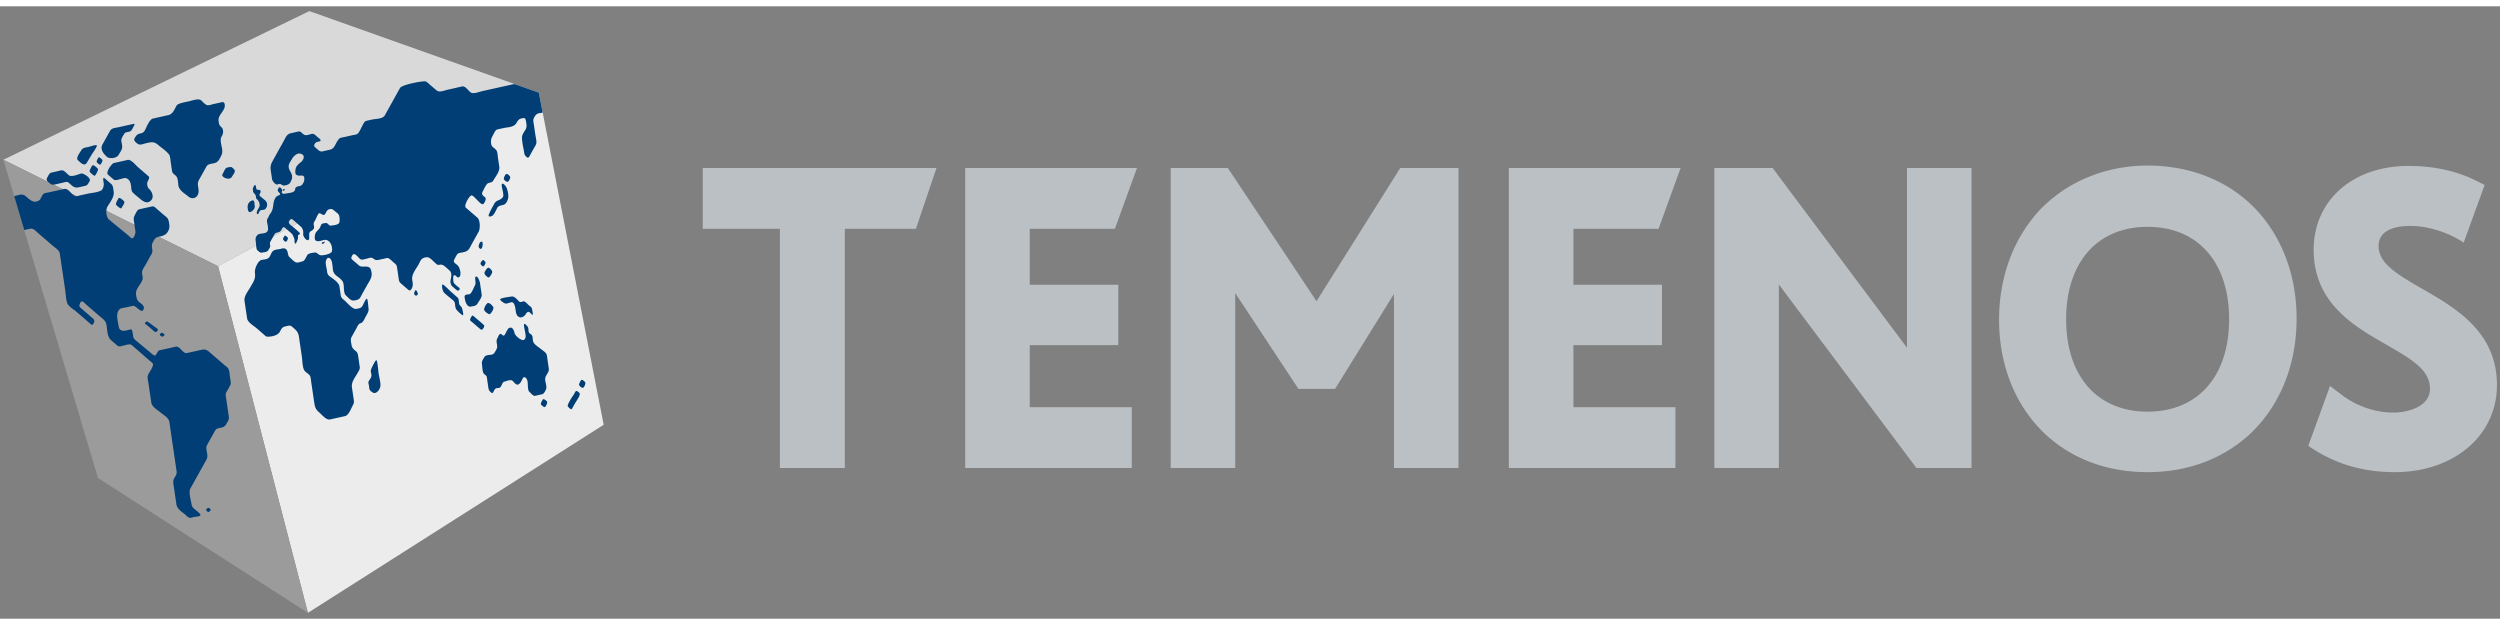 <svg class="site-logo" aria-hidden="true" focusable="false" xmlns="http://www.w3.org/2000/svg" width="200" height="50" viewBox="0 0 347 85">
	<rect x="0" y="0" width="347" height="85" fill="#808080" stroke="none"/>
	<g fill="none" fill-rule="evenodd">
		<path d="M74.786 11.985L42.936.665.47 21.296 13.593 65.47l29.145 18.718L83.79 58.082z"></path>
		<path fill="#D9D9D9" d="M42.936.665L.469 21.296l29.798 14.779 44.519-24.09z"></path>
		<path fill="#ECECEC" d="M83.79 58.082L42.737 84.187l-12.47-48.113 44.519-24.089z"></path>
		<path fill="#9C9B9B" d="M13.592 65.47L.47 21.296l29.798 14.779 12.471 48.113z"></path>
		<g fill="#003E75">
			<path d="M16.506 26.617c-.093.046-.51.808-.392.91.038.117.651.64.733.493.068-.124.54-.783.391-.911-.037-.116-.65-.64-.732-.492M28.897 69.608c-.055.01-.312.195-.277.324.017.084.239.288.312.267.052-.014.334-.211.308-.333-.008-.088-.238-.288-.343-.258M14.851 20.9c.348.3 1.347.202 1.61-.274.134-.24.326-.49.42-.756.171-.307.015-.814-.033-1.144-.055-.373.211-.703.367-.985.192-.345.504-.237.778-.363.297-.066.48-.572.632-.848.16-.285-.096-.209-.24-.177l-1.974.441c-.399.09-.907.074-1.156.523l-1.03 1.857c-.39.702.223 1.375.626 1.725M12.057 21.703l.708-1.186c.07-.117.751-1.044.672-1.204-.079-.158-1.04.185-1.16.212-.365.081-.786.072-1.014.483-.155.28-.788 1.064-.447 1.36.325.281.883.936 1.241.335M6.946 24.59c.236.205.427.196.693.137.35-.08.7-.157 1.049-.235.245-.055.604-.216.832-.018.47.407.772.79 1.357.659l.966-.216c.313-.07.435-.364.602-.664.236-.427-.878-1.106-1.162-1.042-.427.095-1.367.556-1.765.212-.206-.18-.421-.432-.648-.562-.224-.193-.562-.042-.802.012l-.927.207c-.306.068-.451.465-.612.755-.204.366.214.58.417.755M13.443 21.64c.035.096.433.44.51.3.078-.044.352-.537.239-.635-.08-.07-.417-.47-.511-.3-.077.043-.351.537-.238.635M12.85 22.077c-.093.045-.51.808-.392.91.1.087.631.676.733.493.093-.046.51-.808.391-.911-.037-.117-.65-.64-.732-.492M17.67 23.937c.332.19.448.514.51.93.051.357.028.789.282 1.009.23.248.514.445.764.66.503.436 1.13 1.019 1.737.407.48-.483.107-1.27-.273-1.6-.19-.165-.285-.533-.26-.821.02-.24.43-.718.2-.917-.492-.427-.985-.854-1.479-1.28-.329-.285-.97-1.103-1.422-1.002l-1.922.429c-.32.07-1.17 1.306-.818 1.61l.76.657c.26.226.686.026.964-.037.267-.06.704-.262.956-.045M19.243 19.154c.282.118.68-.069.957-.13.705-.158 1.129-.322 1.753.218.458.396 1.053.757 1.443 1.25.233.201.238.694.283 1.004.066.45.13.897.198 1.346.059.408.35.467.558.72.278.24.274.943.328 1.31.104.713.962 1.163 1.4 1.542.308.266.8.314 1.113 0 .42-.424.283-.99.2-1.556-.07-.484.143-.758.35-1.132l.805-1.448c.22-.4.61-.394.966-.473.47-.106.66-.23.935-.724.26-.469.378-.724.294-1.297-.06-.409-.321-1.248-.105-1.636.178-.322.324-.62.206-1.027-.041-.277-.214-.325-.344-.499-.192-.165-.204-.47-.242-.727-.115-.78.797-1.296.858-2.033.033-.396-.105-.62-.407-.553l-1.155.258c-.224.05-.48.157-.708.158-.333.075-.74-.423-.981-.648-.372-.348-1.233 0-1.727.11-.437.097-1.54.278-1.71.59-.342.623-.54 1.19-1.161 1.33l-2.101.47c-.523.116-.874 1.156-1.15 1.65-.177.322-.393.373-.688.44-.39.086-.53.3-.75.692-.17.307.382.712.582.795M35.464 26.195c.088.17.021.432.17.561.257.223.45.55.392.988-.022.17-.642.947-.279 1.105.14.06.247-.482.39-.513.19-.119.464-.022.65-.17.386-.31.377-.93.021-1.226l-.658-.547c-.33-.275.07-.439.028-.715-.044-.302-.402-.142-.533-.255-.15-.09-.062-.685-.285-.61-.052.016-.212.314-.226.363-.074.134-.028.49.024.624.092.178.224.237.306.395M39.751 32.638c.073-.043.29-.443.183-.535-.074-.063-.34-.388-.43-.229-.072.043-.288.443-.182.534.034.091.356.362.43.23M69.043 27.942c.144-.26.613-.327.826-.387.382-.1.55-.548.615-.75.094-.29.078-.581.035-.863-.032-.22-.119-.661-.323-.958-.047-.076-.34-.448-.495-.351-.213.13.187 1.137.16 1.633-.017.353-.438.555-.645.64-.25.105-.46.22-.59.467-.118.222-.883 1.538-.802 1.724.08.179.42.027.525-.036.16-.097.295-.36.388-.528.163-.293.144-.298.306-.591M70.502 24.357c.082-.046.413-.517.29-.726-.069-.116-.348-.439-.557-.339-.08.045-.366.504-.289.726.04.1.373.405.556.34M63.71 41.158c-.028-.191-.025-.58-.17-.708l-1.073-.95c-.096-.083-.92-.938-1.04-.888-.163.069-.033.922.275 1.2.39.352.805.675 1.206 1.013.358.299.188.69.362 1.12.03.202.908 1.002.995.933.111-.09-.127-1.09-.252-1.198-.183-.157-.264-.25-.304-.522M57.681 39.404c-.054.032-.215.337-.194.505.015.125.175.277.323.242.163-.063.24-.257.132-.443-.036-.067-.17-.367-.26-.304M66.949 32.715c-.03-.08-.204-.07-.317.056a1.06 1.06 0 0 0-.191.573c0 .145.154.341.318.321.225-.06.284-.723.19-.95M52.238 49.121c-.136-.036-.735 1.195-.768 1.393-.044.266.126.545.08.811-.043.251-.257.507-.372.713-.123.22.047.466.074.961.017.315.296.486.513.621.414.255.984-.382 1.036-.926.037-.542-.185-1.264-.263-1.797-.027-.175-.132-1.732-.3-1.776M68.002 42.714c.182-.108.537-.654.48-.922-.036-.16-.556-.72-.804-.595-.22.143-.52.705-.479.922.045.238.642.69.803.595M70.178 41.253c.238.025.545-.122.781-.174.402-.09.531.557.581.893.072.489.091.977.538 1.168.38.156.77-.175.932-.47.1-.177.317-.354.494-.201.076.034.36.407.435.346.071-.057-.086-.72-.102-.823-.035-.241-.323-.4-.466-.523-.174-.151-.404-.447-.619-.506-.216-.06-.476.207-.675.027-.344-.312-.673-.801-1.118-.702-.175.039-1.499.174-1.534.39-.025.158.622.604.753.575M75.382 54.548c-.08.046-.395.597-.289.727.07.085.406.428.556.338.082-.045.373-.55.29-.726-.04-.1-.413-.421-.557-.34M81.238 52.21c-.04-.1-.396-.44-.557-.34-.081.047-.37.58-.29.727.067.119.389.44.558.34.114-.048.362-.521.289-.727M79.9 53.443c-.105.13-.164.302-.32.53-.102.147-.934 1.381-.76 1.574.114.127.46.511.556.34.105-.175.256-.464.323-.582.29-.522.878-1.289.76-1.575-.038-.1-.424-.468-.56-.287M22.434 45.317c-.076.027-.294.188-.25.296.018.072.273.261.4.236.063-.014.295-.194.25-.297-.019-.05-.307-.269-.4-.235M20.466 43.766c-.118-.068-.472.168-.3.313.398.298.57.463.652.534.472.403.691.648.84.594.093-.048.372-.273.191-.441-.119-.104-.173-.14-.33-.25-.497-.341-.723-.56-1.053-.75M67.786 37.625c.14.122.524-.578.532-.711.04-.246-.386-.652-.54-.638-.184.017-.524.578-.531.712-.03.28.434.624.539.637M67.048 36.099c.092.08.342-.377.347-.464.026-.16-.252-.425-.352-.416-.12.01-.343.377-.348.464-.018.184.284.408.353.416M67.177 44.252c-.387-.362-.802-.694-1.202-1.041-.078-.067-.347-.35-.447-.26-.083.075-.37.553-.25.657.117.138.314.272.394.342l.808.698c.078.068.284.269.402.246.118-.023.442-.504.295-.642M65.37 41.677c.36-.081.71-.055.929-.447.158-.285.618-.831.56-1.213-.077-.53-.161-1.061-.233-1.593-.035-.265-.371-1.173-.634-.852a.39.39 0 0 0-.038.204c.02.449.13.682-.078 1.058-.154.279-.428 1.068-.73 1.135-.138.03-.457.02-.567.127-.138.125-.09.289-.064.463.074.504.325 1.237.856 1.118"></path>
			<path d="M34.708 28.564c.259-.058.709-.435.648-.846-.04-.274-.006-.842-.306-.775a.873.873 0 0 0-.674.795c-.018.3.04.89.332.826M39.493 25.518c.01-.046.059-.134-.013-.145-.063-.009-.163.002-.207.078-.025.046-.054.144.015.155.06.009.189-.018.205-.088M75.907 48.456c-.06-.395-.547-.65-.785-.856-.301-.26-.87-.565-1.073-.959-.107-.203-.102-.553-.136-.785-.034-.235-.286-.37-.427-.492-.182-.157-.096-.541-.18-.757-.018-.135-.44-.6-.546-.516-.113.091.104.977.122 1.1.048.332.182.743-.057 1.012-.255.46-1.353-.478-1.408-.857-.041-.28-.261-.806-.562-.74-.338-.03-.498.45-.656.734-.206.372-.231.494-.552.216-.327-.282-.44.215-.621.54-.176.319-.076.61-.023.974.059.404-.164.656-.342.976-.322.581-1.14.12-1.448.678-.153.275-.374.529-.323.88.052.353.047.88.176 1.2.048.327.455.331.506.676l.2 1.374c.057.377.108.5.366.724.355.306.315-.175.557-.419.166-.299.622-.044.788-.343.205-.208.23-.656.527-.722.262-.058.607-.223.873-.195.27-.06.515.447.747.546.259.224.567-.11.7-.35.213-.383.294-.825.66-.508.479.413.08 1.575.52 1.956.178.154.503.58.74.526l1.029-.23c.204-.046.445-.47.51-.699.145-.262-.073-.956-.114-1.233-.1-.678.592-.998.496-1.65l-.264-1.8M31.68 50.27c-.126-.183-.338-.315-.492-.447-.667-.58-1.342-1.158-2.009-1.737-.469-.411-.688-.528-1.26-.396-.653.146-1.305.293-1.958.433-.6.139-.953-1.012-1.59-.873-.704.154-1.408.315-2.11.469-.082.022-.17.03-.243.08-.14.089-.36.687-.529.673-.168-.015-.414-.244-.545-.353-.66-.557-1.266-1.053-1.925-1.602-.154-.14-.29-.211-.444-.44-.158-.232-.12-1.305-.427-1.24-.506.119-1.532.558-1.679-.431-.11-.74-.454-1.76.11-2.331.205-.205.564-.205.806-.264.36-.073.711-.154 1.064-.234.431-.096 1.32 1.334 1.516.33.065-.408-.513-.734-.659-.858-.323-.28-.353-.594-.426-1.056-.102-.74.623-1.327.851-1.942.22-.403-.103-.88.008-1.305.08-.293.3-.58.44-.828.22-.396.438-.8.666-1.202.146-.257.352-.528.301-.873-.059-.432-.132-.74.08-1.121.205-.367.338-.623.711-.711.681-.147 1.298-.25 1.547-1.195.073-.286-.007-.814-.095-1.085-.052-.344-.403-.557-.608-.733-.324-.278-.638-.55-.96-.828-.199-.176-.434-.455-.705-.396l-1.78.396c-.302.066-.485.557-.638.843-.199.352-.132.637-.074 1.033l.176 1.217c.036.249-.27 1.136-.558.902-.124-.037-.278-.235-.387-.323a58.44 58.44 0 0 0-.983-.806l-1.737-1.43c-.389-.315-.49-1.312-.234-1.773.322-.572.99-1.35.88-2.097-.06-.36-.06-.821-.324-1.055-.293-.257-.593-.514-.886-.77-.374-.323-.22.337-.176.6.058.412-.11 1.028-.49 1.115-.53.242-1.197.264-1.747.389-.366.08-.732.16-1.099.242-.205.044-.46.154-.674.066-.506-.213-.894-1.1-1.474-.968-.71.154-1.42.315-2.126.469-.182.044-.402.05-.579.132-.402.088-.446.777-.79.99-.74.462-1.24-.066-1.826-.572-.476-.411-.909-.183-1.45-.066-.06.015-.113.028-.172.035l1.4 4.713c.272-.066.544-.123.816-.182.462-.102.791.33 1.15.646a402.54 402.54 0 0 1 2.031 1.75c.293.25.873.573.938 1.064.25 1.7.506 3.409.755 5.117.073.506.088 1.12.234 1.605.081.543.968 1.034 1.277 1.305.63.542 1.253 1.085 1.876 1.627.146.125.351.374.505.095.213-.381.191-.535-.095-.791-.579-.5-1.158-.997-1.738-1.503-.21-.183 0-.777.243-.828.161-.037.41.27.528.374l1.957 1.693c.418.359.85.586.945 1.246.118.792.088 1.605.653 2.089l.828.719c.263.227.616.065.901 0 .213-.044.838-.25 1.043-.103.184.118.345.286.514.433.66.564 1.14.993 1.8 1.565.205.175.4.34.605.517.271.234-.076.76-.2.989-.155.278-.492.704-.44 1.077 0 .272.087.572.123.836.125.872.257 1.752.39 2.624.08.594.938 1.063 1.29 1.37.336.287 1.128.719 1.21 1.284l.284 1.957c.242 1.649.485 3.298.726 4.948.052.352-.168.637-.322.9-.162.302-.168.536-.118.874.14.916.272 1.832.404 2.748.11.719.77 1.056 1.21 1.437.205.183.483.513.755.455.146 0 .322-.074.468-.103.205-.052.748-.044.902-.242.117-.147-.6-.674-.667-.733-.242-.213-.498-.374-.557-.77-.08-.542-.447-1.7-.169-2.206.748-1.35 1.503-2.698 2.25-4.054.345-.623-.256-1.407.067-1.986.374-.667.74-1.334 1.114-2.001.176-.315.454-.323.733-.39.381-.08.601-.138.828-.541.154-.28.41-.594.352-.961-.052-.373-.11-.74-.16-1.106-.068-.47-.14-.94-.206-1.408-.044-.293-.14-.638.007-.91.183-.321.36-.636.535-.96.175-.314.03-.798-.022-1.135-.052-.36-.052-.916-.242-1.217M31.98 22.307c-.174.04-.557.028-.671.234-.141.144-.248.447-.351.633-.144.258-.169.324.049.513.26.225.942.405 1.173-.012.185-.33.629-.777.284-1.076-.136-.117-.303-.333-.484-.292M44.996 32.844c.09-.105.098-.137.089-.173-.008-.036-.052-.019-.096.008a.483.483 0 0 1-.201.07c-.053 0-.115.037-.124.08-.005.024-.006.127.072.134.152.014.219-.07.26-.119"></path>
			<path d="M62.45 36.718c.318.382.16.888.085 1.308-.051.28.046.6.15.744.076.09.153.155.204.2l.386.332c.05.044.18.156.258.158.277.008.344-.305.188-.41a4.948 4.948 0 0 1-.694-.604c-.153-.173-.17-1.026-.02-1.11a.201.201 0 0 1 .205.033c.227.198.425.454.63.073.19-.337-.02-1.217-.335-1.488-.176-.22-.69-.38-.462-.784.169-.3.359-.85.68-.924.55-.124 1.123-.095 1.46-.696.41-.755.828-1.503 1.246-2.25.243-.44.228-1.628-.168-1.965l-1.605-1.385c-.345-.3.615-1.899.864-1.686.22.073.49.425.675.586.16.14.579.667.814.616.212-.044.549-.755.33-.938-.28-.242-.58-.396-.337-.836.16-.286.314-.682.519-.93.228-.404.712-.155.947-.58.263-.476.93-1.268.834-1.906-.065-.425-.124-.85-.19-1.275-.044-.33-.051-.894-.293-1.107-.227-.27-.58-.352-.644-.792-.081-.52 0-.755.234-1.18.153-.27.329-.769.63-.835.293-.066.587-.125.88-.19.542-.126 1.422-.089 1.766-.712.213-.374.36-.55.726-.63.433-.096.527-.052.608.491.059.388.125.69-.066 1.041-.168.3-.557.777-.498 1.18 0 .696.22 1.48.322 2.162.037.271.47.813.667.455.213-.374.418-.755.63-1.129.14-.264.426-.616.375-.968-.008-.3-.096-.638-.14-.93-.073-.485-.14-.96-.213-1.437-.044-.316-.146-.66.015-.946.198-.352.338-.55.682-.63.147-.03.347-.045.53-.096l-.54-2.763-3.307-1.176a.674.674 0 0 0-.245.01l-1.781.396-2.471.55c-.395.088-.843.278-1.246.278-.6.14-.974-1.055-1.605-.916-.69.154-1.378.315-2.068.47-.446.095-1.062.41-1.472.065-.293-.249-.594-.498-.887-.748-.221-.183-.535-.564-.83-.498-.578.008-3.1.47-3.356.931-.704 1.268-1.408 2.536-2.111 3.797-.271.498-1.32.476-1.737.572-.272.058-.543.117-.814.183-.294.066-.44.454-.587.733-.161.286-.307.66-.506.91-.161.285-.556.292-.805.343l-1.181.264c-.25.06-.638.06-.8.352-.461.557-.49 1.246-1.186 1.407-.352.074-.704.154-1.056.235-.345.074-.586-.227-.857-.454-.117-.103-.36-.257-.235-.492a.595.595 0 0 1 .374-.374c.095-.043.609-.036.46-.307-.093-.16-.292-.279-.416-.38-.25-.214-.484-.5-.806-.426-.301.066-.822.315-1.092.073-.272-.154-.411-.477-.748-.403-.366.08-.726.168-1.092.25-.52.116-.697.622-.976 1.135-.461.821-.916 1.642-1.37 2.463-.323.586-.491.858-.388 1.583l.175 1.18c.037.271.484.8.726.741.125-.018.242-.088.359-.08.227.04.295.211.52.22.265.006.748-.118.909-.397.184-.344.316-.579.25-.997-.052-.38-.454-.795-.454-1.176-.06-.389.293-.82.446-1.1.199-.359.66-.817 1.064-.766.523.067.714.383.47.854-.281.545-1.07.596-1.065 1.707.002.523.435.516.777.496.46-.028.519.192.454.706-.021.166-.141.37-.287.561-.222.267-.583.146-.852.365-.203.202-.003.38-.321.595-.158.107-.342.136-.46.163-.196.044-.503.08-.825.138a.415.415 0 0 1-.347-.131c-.032-.037-.031-.07-.016-.106a.709.709 0 0 0 .05-.179c.038-.264-.316-.564-.428-.459-.073.07-.244.347-.16.493.085.147.254.273.302.403.02.055-.004.125-.08.154-.298.112-.47.21-.592.43-.433.77-.077 1.38-.74 2.233-.13.166-.172.383-.323.586-.205.367.05.85.05 1.24.178 1.201-1.222.6-1.523 1.142-.227.235-.213.528-.161.85.022.184.058 1.085.198 1.173.249.17.374.404.667.338.293-.066.71-.044.887-.367.08-.139.213-.308.242-.484.036-.212-.103-.417.007-.623.19-.337.38-.682.572-1.026.212-.388.586-.213.85-.484.235-.235.286-.755.652-.44.3.257.6.521.902.777.066.052.205.264.373.748.052.143-.016.62.125.653.137.03.286-.484.323-.55.102-.183.022-.557.087-.653.044-.058.265-.014.228-.242-.007-.058-.264-.27-.264-.278 0-.007-.681-.594-.718-.623-.176-.154-.697-.433-.5-.784.265-.477.434-.257.749.014.286.25.572.491.85.741.278.241.398.644.345 1.026-.045.327.467 1.028.72.842.27-.162-.038-.923.248-1.157.19-.147.608-.286.542-.71-.022-.12-.074-.309-.044-.463.022-.154.146-.308.213-.433.109-.19.344-.85.52-.938.217-.1.63.5.872.06.109-.18.22-.55.579-.632.374-.08.49.052.799.315.22.191.52.345.572.697.044.322.132.982-.264 1.07-.242.147-.623.14-.894.198-.301.066-.447-.425-.74-.359-.242.051-.562.02-.66.315-.203.61-.52.687-.732 1.068-.118.22-.2.864-.024 1.011.315.271.793.047 1.15-.034.852-.19 1.255.872 1.138 1.54-.076.43-1.393.667-1.672.55-.322-.133-.446-.433-.82-.345-.294.066-.778.058-.968.403-.161.286-.33.748-.631.814-.285.065-.784.3-1.048.065-.257-.146-.498-.432-.733-.63-.33-.286-.176-.836-.505-1.122-.265-.227-.572-.087-.858-.02-.293.057-.747.057-.982.3-.242.234-.315.666-.55.901-.25.25-.712.241-1.011.308-.492.11-.997 1.231-.917 1.803.132.872-.285 1.341-.667 2.03-.271.484-.872 1.202-.777 1.84.117.814.235 1.62.36 2.434.08.571.952 1.055 1.29 1.348.314.272.623.535.93.806.199.17.425.44.682.39.483 0 1.342-.155 1.635-.675.19-.352.322-.645.68-.726.317-.066.712-.257.999-.007.483.432.872.667.974 1.407l.418 2.83c.066.454.066 1.65.425 1.957.19.241.49.344.667.608.14.213.146.543.183.8.14.96.287 1.927.425 2.887.11.726.199.997.697 1.43.425.366.975 1.1 1.525.974.688-.153 1.378-.308 2.066-.46.52-.119.858-1.123 1.137-1.62.153-.28.08-.566.036-.874l-.22-1.502c-.11-.74.462-1.4.778-1.98.138-.24.358-.527.307-.857-.066-.425-.125-.857-.19-1.283-.052-.344-.066-.652-.315-.872-.301-.257-.565-.425-.638-.902-.052-.344-.176-.762 0-1.077l.638-1.144c.16-.293.315-.718.623-.784.359-.08.564-.66.748-.99.19-.35.417-.637.35-1.084-.028-.162-.087-1.283-.233-1.327-.14-.037-.506.828-.572.945-.212.382-.513.39-.85.462-.543.125-1.275-.82-1.687-1.18-.19-.169-.454-.33-.505-.652-.06-.418-.124-.836-.183-1.254-.096-.652-1.056-1.165-1.452-1.503-.241-.212-.264-.513-.308-.85-.058-.359-.257-1.01-.073-1.356.184-.447.543-.33.71.088.155.367.155.894.214 1.29.117.8.799.916 1.209 1.437.528.454.088 1.693.63 2.155.228.205.484.521.756.631.249.102.762-.015.997-.162.198-.125.315-.425.432-.645.24-.432.484-.865.726-1.297.337-.609.805-1.159.564-1.95-.154-1.027-1.224-.367-1.678-.755a100.22 100.22 0 0 0-.887-.77c-.103-.095-.272-.227-.161-.425.036-.183.27-.513.43-.374.237.066.53.455.727.63.265.228.697.022.976-.036.285-.066.637-.227.894 0 .314.271.534.22.887.146l.974-.219c.308-.066.638.344.872.542.22.191.499.352.55.718.067.455.132.917.198 1.378.05.301.059.638.287.83.299.263.593.52.893.776.265.227.426.41.653.007.235-.433.154-.769.08-1.253-.11-.74.557-1.525.873-2.089.13-.242.256-.572.447-.763.213-.22.843-.366 1.077-.154.265.147.52.448.756.653.08.066.168.175.264.227.244.154.366.03.57.037.309.024.549.241.747.418.176.15.499.448.499.448"></path>
		</g>
		<path class="site-text" fill="#bbc0c4" d="M97.541 30.881h10.706v33.205h9.016V30.881h9.867l2.853-8.439H97.541zM154.744 30.885l3.069-8.441h-23.844v41.64h23.122v-8.438h-14.162v-8.621h12.29v-8.378h-12.29v-7.762zM183.134 40.297a36.04 36.04 0 0 0-.403.65 13.675 13.675 0 0 1-.163-.262l-12.144-18.243h-7.932v41.644h8.957V39.802l8.771 13.294h5.09l8.17-13.166v24.156h8.96V22.442h-8.084l-11.222 17.855zM230.206 30.885l3.063-8.441h-23.84v41.64h23.118v-8.438h-14.16v-8.621h12.292v-8.378h-12.292v-7.762zM264.688 47.386l-.434-.58-18.211-24.364h-8.09v41.644h8.955V38.622c.088.115.177.231.271.35l18.824 25.114h7.644V22.442h-8.959v24.944zM336.243 39.234c-3.78-2.174-6.095-3.625-6.095-5.958 0-2.43 2.748-2.792 4.385-2.792 2.4 0 5.053.807 7.278 2.214l.15.095 2.907-7.994-1.07-.54c-2.76-1.394-5.952-2.1-9.491-2.1-7.755 0-13.171 4.783-13.171 11.633 0 3.16 1.05 5.9 3.105 8.12 1.96 2.177 4.616 3.696 6.959 5.036 3.767 2.156 6.077 3.603 6.077 6.133 0 2.616-3.313 3.309-5.067 3.309-3.65 0-6.304-1.798-7.032-2.35l-1.771-1.34-3.02 8.305.252.169c3.474 2.345 7.314 3.484 11.743 3.484 8.225 0 14.193-5.085 14.193-12.09 0-7.386-5.73-10.685-10.332-13.334M298.09 56.264c-6.976 0-11.309-4.915-11.309-12.827 0-7.91 4.333-12.826 11.308-12.826 6.978 0 11.313 4.915 11.313 12.826 0 7.912-4.335 12.827-11.313 12.827m0-34.158c-5.717 0-10.965 2.12-14.777 5.966l-.023.025c-3.75 3.921-5.817 9.39-5.817 15.4 0 6.385 2.296 12.045 6.47 15.941 3.7 3.416 8.591 5.22 14.147 5.22 5.754 0 10.798-1.957 14.598-5.67 3.922-3.902 6.08-9.445 6.08-15.606 0-5.733-1.797-10.816-5.199-14.71-3.738-4.234-9.233-6.566-15.479-6.566"></path>
	</g>
</svg>